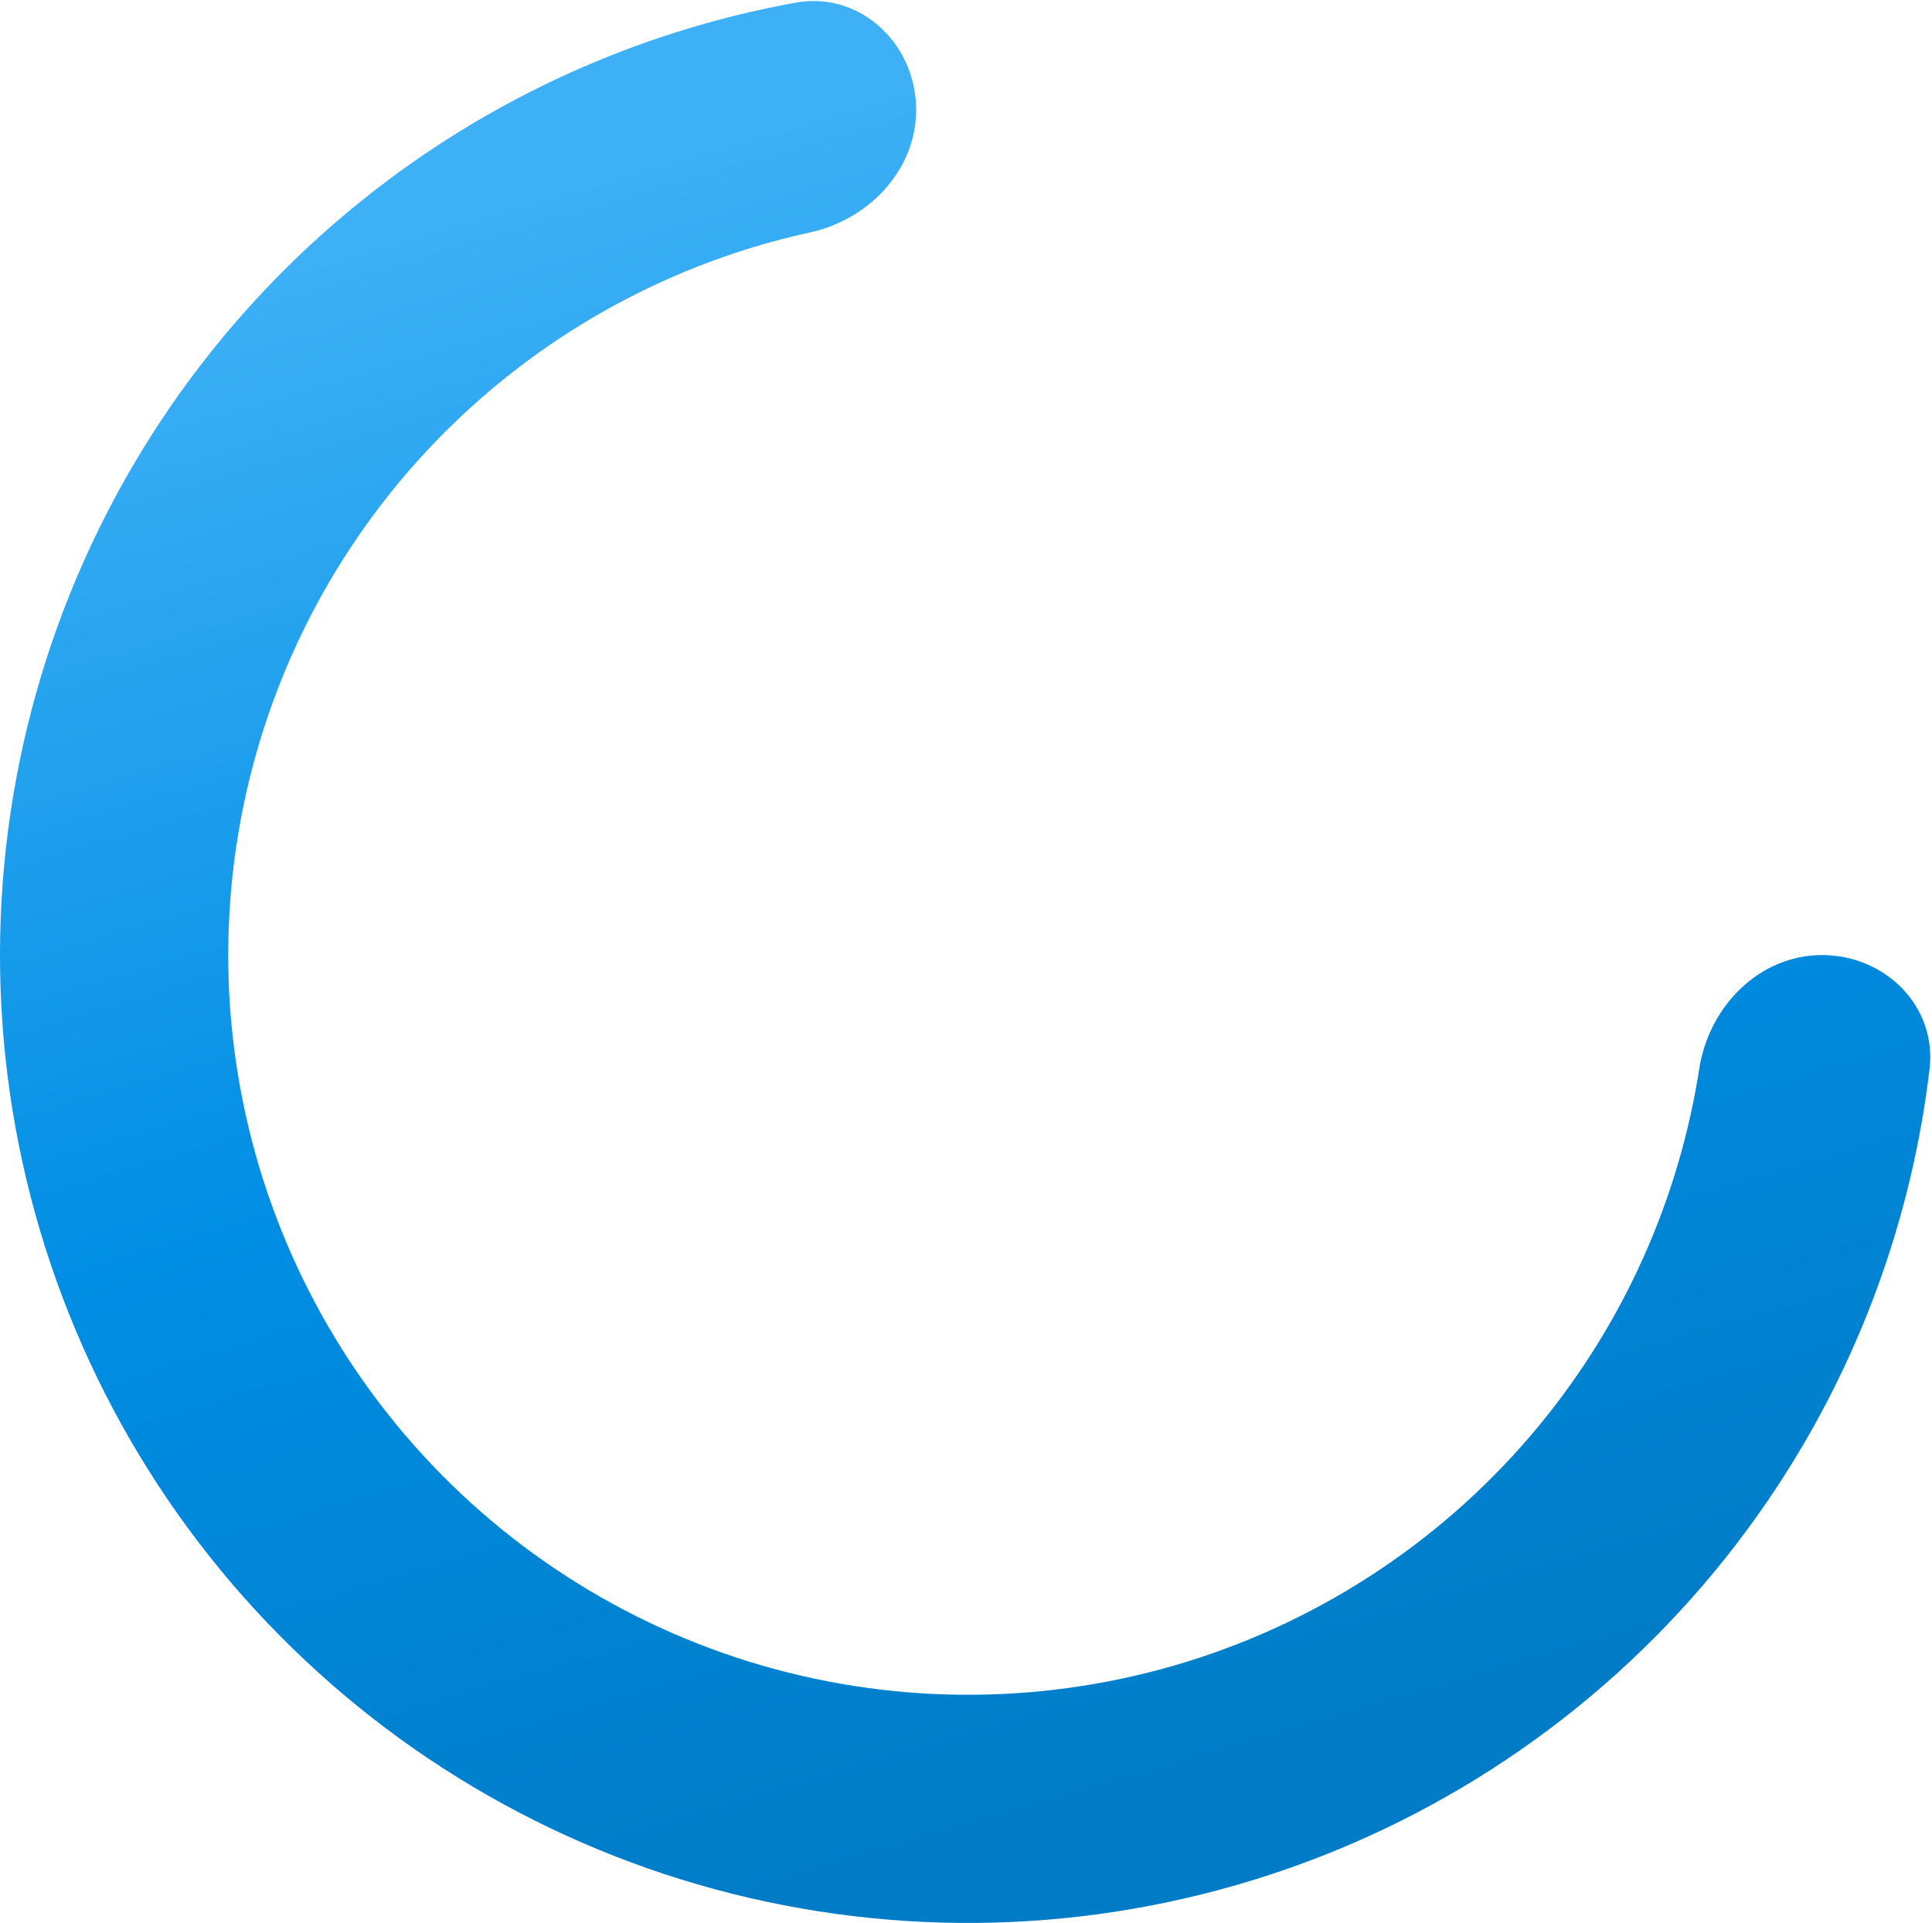 <svg width="452" height="450" viewBox="0 0 452 450" fill="none" xmlns="http://www.w3.org/2000/svg">
<path d="M426.302 223.5C441.047 223.5 453.162 235.494 451.428 250.137C447.309 284.926 435.157 318.415 415.784 347.893C391.505 384.837 356.946 413.869 316.367 431.409C275.788 448.949 230.962 454.231 187.418 446.603C143.873 438.975 103.512 418.771 71.312 388.481C39.111 358.192 16.478 319.142 6.203 276.145C-4.072 233.147 -1.54 188.083 13.487 146.508C28.514 104.932 55.38 68.663 90.771 42.172C119.01 21.034 151.694 6.858 186.166 0.62C200.675 -2.006 213.388 9.354 214.289 24.071V24.071C215.19 38.788 203.907 51.244 189.503 54.395C165.432 59.661 142.658 70.03 122.768 84.919C95.72 105.165 75.188 132.884 63.703 164.658C52.218 196.432 50.283 230.873 58.136 263.734C65.989 296.595 83.286 326.439 107.896 349.588C132.506 372.737 163.352 388.178 196.631 394.008C229.91 399.838 264.168 395.801 295.181 382.396C326.195 368.991 352.607 346.804 371.162 318.569C384.807 297.806 393.764 274.44 397.55 250.093C399.815 235.523 411.558 223.5 426.302 223.5V223.5Z" fill="url(#paint0_linear_102_73)"/>
<defs>
<linearGradient id="paint0_linear_102_73" x1="206.5" y1="22.5" x2="321.5" y2="415" gradientUnits="userSpaceOnUse">
<stop stop-color="#3DB0F6"/>
<stop offset="0.52" stop-color="#008EE4"/>
<stop offset="1" stop-color="#007BC5"/>
</linearGradient>
</defs>
</svg>
